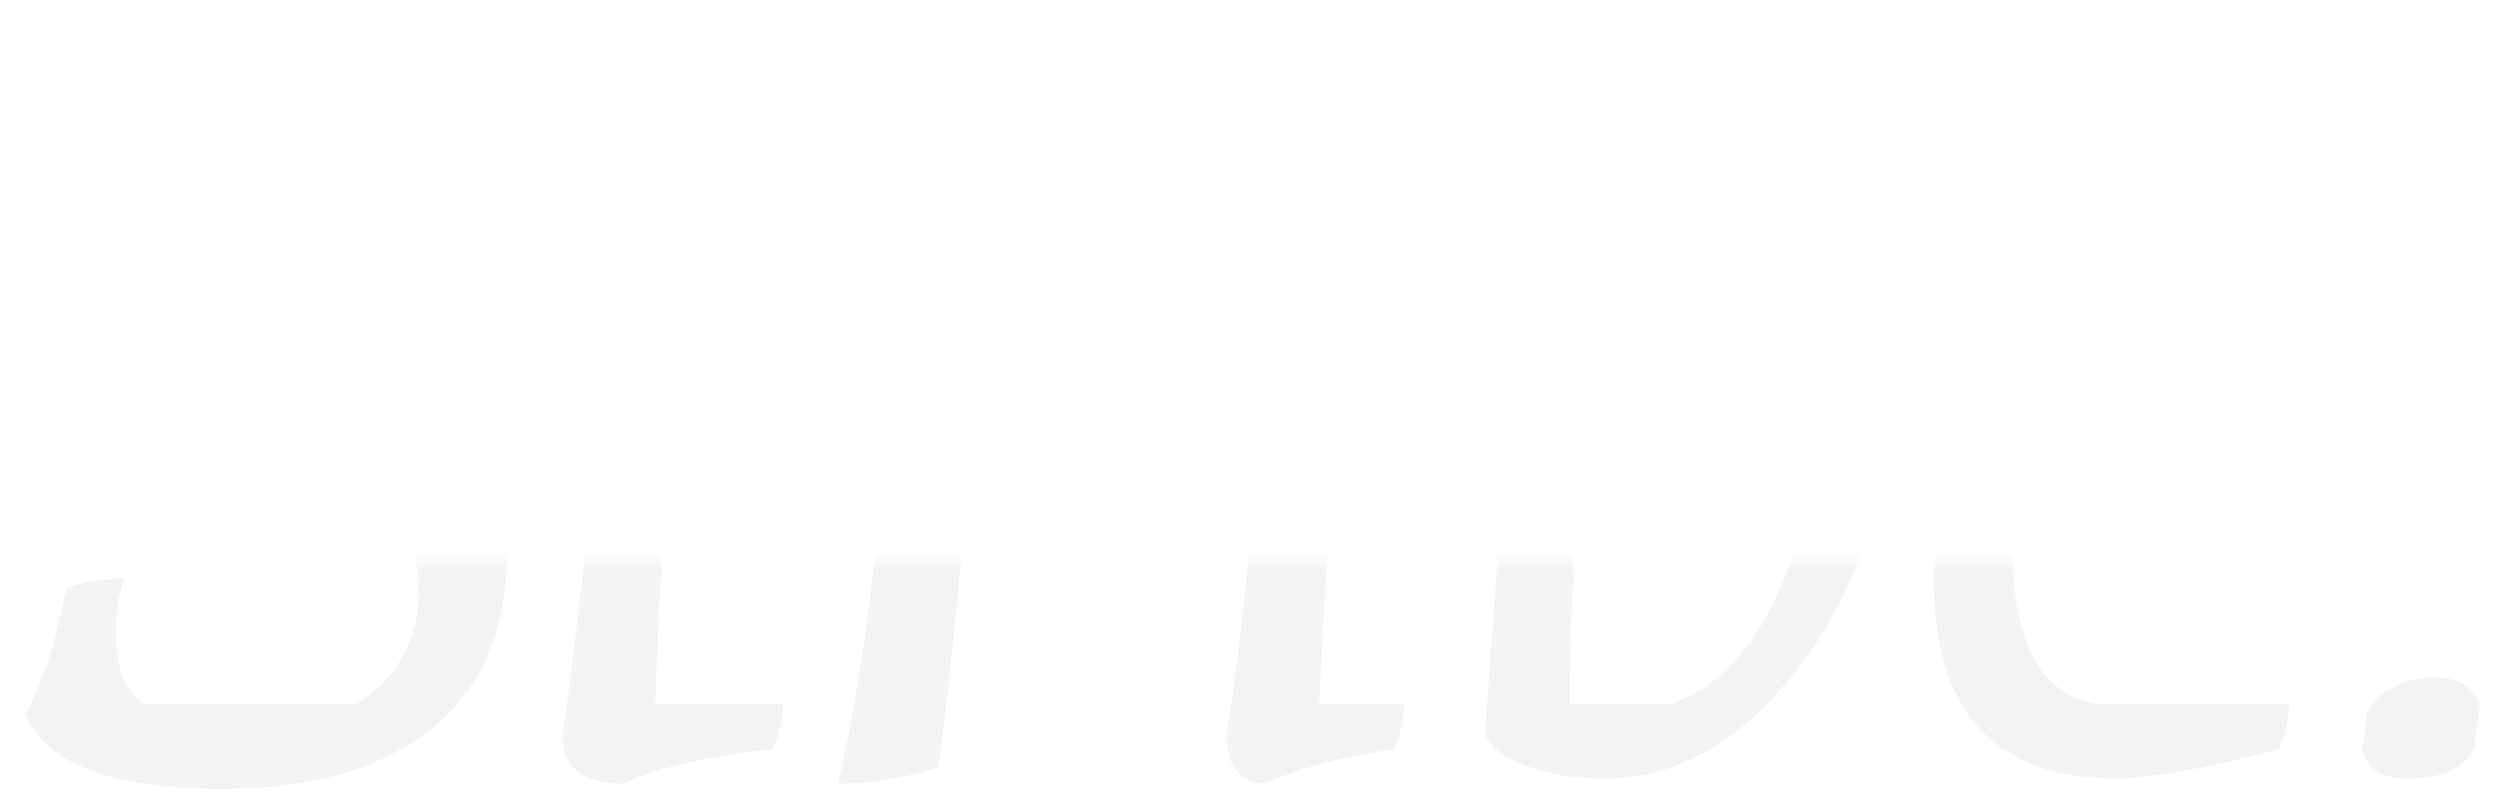 <?xml version="1.0" standalone="no"?><!-- Generator: Adobe Fireworks CS6, Export SVG Extension by Aaron Beall (http://fireworks.abeall.com) . Version: 0.6.1  --><!DOCTYPE svg PUBLIC "-//W3C//DTD SVG 1.1//EN" "http://www.w3.org/Graphics/SVG/1.1/DTD/svg11.dtd"><svg id="Untitled-Page%201" viewBox="0 0 127 41" style="background-color:#ffffff00" version="1.1"	xmlns="http://www.w3.org/2000/svg" xmlns:xlink="http://www.w3.org/1999/xlink" xml:space="preserve">	<defs>		<filter id="filter1" filterRes="900" x="-100%" y="-100%" width="300%" height="300%">			<!-- Drop Shadow -->			<feOffset result="out" in="SourceGraphic" dx="0" dy="1"/>			<feColorMatrix result="out" in="out" type="matrix" values="0 0 0 0 0  0 0 0 0 0  0 0 0 0 0  0 0 0 0.6 0"/>			<feGaussianBlur result="out" in="out" stdDeviation="1"/>			<feBlend in="SourceGraphic" in2="out" mode="normal" result="Drop_Shadow1"/>		</filter>		<linearGradient id="gradient1" x1="258.292%" y1="68.717%" x2="258.292%" y2="71.307%">			<stop stop-color="#ffffff" stop-opacity="1" offset="0%"/>			<stop stop-color="#f4f4f4" stop-opacity="1" offset="100%"/>		</linearGradient>		<linearGradient id="gradient2" x1="291.603%" y1="63.549%" x2="291.603%" y2="66.635%">			<stop stop-color="#ffffff" stop-opacity="1" offset="0%"/>			<stop stop-color="#f4f4f4" stop-opacity="1" offset="100%"/>		</linearGradient>		<linearGradient id="gradient3" x1="121.842%" y1="56.25%" x2="121.842%" y2="59.954%">			<stop stop-color="#ffffff" stop-opacity="1" offset="0%"/>			<stop stop-color="#f4f4f4" stop-opacity="1" offset="100%"/>		</linearGradient>		<linearGradient id="gradient4" x1="61.112%" y1="68.526%" x2="61.112%" y2="71.191%">			<stop stop-color="#ffffff" stop-opacity="1" offset="0%"/>			<stop stop-color="#f4f4f4" stop-opacity="1" offset="100%"/>		</linearGradient>		<linearGradient id="gradient5" x1="-24.11%" y1="56.809%" x2="-24.11%" y2="60.549%">			<stop stop-color="#ffffff" stop-opacity="1" offset="0%"/>			<stop stop-color="#f4f4f4" stop-opacity="1" offset="100%"/>		</linearGradient>		<linearGradient id="gradient6" x1="-162.372%" y1="56.375%" x2="-162.372%" y2="60.154%">			<stop stop-color="#ffffff" stop-opacity="1" offset="0%"/>			<stop stop-color="#f4f4f4" stop-opacity="1" offset="100%"/>		</linearGradient>		<linearGradient id="gradient7" x1="-893.095%" y1="-124.62%" x2="-893.095%" y2="-105.167%">			<stop stop-color="#ffffff" stop-opacity="1" offset="0%"/>			<stop stop-color="#f4f4f4" stop-opacity="1" offset="100%"/>		</linearGradient>	</defs>	<g filter="url(#filter1)">		<path d="M 20.734 4.25 C 21.672 4.906 22.141 6.109 22.141 7.875 C 22.141 8.922 21.984 9.844 21.703 10.625 C 22.75 10.625 23.719 10.469 24.625 10.141 L 24.844 9.062 C 25.344 6.875 25.969 5.078 26.734 3.703 C 26.438 2.812 25.562 2.047 24.109 1.422 C 22.641 0.797 20.984 0.469 19.109 0.469 C 15.109 0.469 11.891 1.375 9.453 3.172 C 7 4.984 5.781 7.703 5.781 11.328 C 5.781 13.094 6.344 14.547 7.5 15.703 C 8.656 16.859 10.594 18.219 13.312 19.797 C 16.031 21.391 18.031 22.891 19.328 24.312 C 20.625 25.734 21.281 27.266 21.281 28.922 C 21.281 31.484 20.219 33.438 18.094 34.766 L 7.297 34.766 C 6.359 34.109 5.891 32.906 5.891 31.141 C 5.891 30.109 6.031 29.188 6.312 28.391 C 5.266 28.391 4.297 28.562 3.406 28.875 L 3.125 29.953 C 2.656 32.156 2.047 33.938 1.297 35.297 C 2.375 37.828 5.703 39.078 11.281 39.078 C 15.844 39.078 19.406 38.047 21.953 36 C 24.484 33.953 25.766 30.938 25.766 26.938 C 25.766 25.141 25 23.453 23.469 21.859 C 21.938 20.281 19.453 18.516 16.031 16.562 C 11.969 14.219 9.938 11.797 9.938 9.297 C 9.938 6.797 11.078 5.125 13.391 4.25 L 20.734 4.25 L 20.734 4.25 Z" fill="url(#gradient1)"/>		<path d="M 34.921 12.891 C 35.203 10.625 35.421 8.469 35.609 6.406 C 34.359 6.406 33.156 6.734 31.999 7.375 C 31.781 9.25 31.265 10.75 30.484 11.859 C 30.187 12.266 29.859 12.609 29.499 12.891 C 29.14 13.188 28.906 13.359 28.781 13.406 C 28.656 13.469 28.546 13.5 28.484 13.531 C 28.124 14.266 27.953 15.047 27.953 15.859 L 30.749 15.859 C 30.468 20.766 29.749 27.594 28.593 36.375 C 28.593 38 29.593 38.812 31.624 38.812 C 33.562 37.953 36.093 37.375 39.234 37.078 C 39.593 36.359 39.781 35.594 39.781 34.766 L 33.296 34.766 C 33.468 28.609 33.906 22.312 34.593 15.859 L 40.796 15.859 C 41.156 14.578 41.343 13.5 41.343 12.625 L 34.921 12.891 L 34.921 12.891 Z" fill="url(#gradient2)"/>		<path d="M 45.218 15.859 C 44.889 22.266 44.514 27.094 44.077 30.328 C 43.639 33.578 43.139 36.406 42.577 38.812 C 44.186 38.812 45.874 38.531 47.655 38 C 48.077 35.062 48.53 30.875 48.999 25.469 C 50.077 23.141 51.468 20.953 53.155 18.922 C 54.843 16.891 56.093 15.859 56.889 15.859 C 57.561 16.078 57.905 16.703 57.905 17.703 C 57.905 18.109 57.733 19.031 57.421 20.5 C 58.452 20.5 59.343 20.344 60.077 20.016 L 60.343 19.094 C 60.811 17.156 61.483 15.406 62.389 13.812 L 62.061 13.375 C 61.843 13.094 61.468 12.797 60.905 12.516 C 60.343 12.234 59.733 12.078 59.046 12.078 C 57.28 12.078 55.452 13.062 53.561 15.031 C 51.671 17 50.28 19 49.374 21.047 L 48.843 20.719 L 49.749 14.234 C 49.749 13.516 49.546 12.938 49.155 12.484 C 48.749 12.047 48.311 11.812 47.811 11.812 C 45.858 12.688 43.858 13.25 41.811 13.531 C 41.452 14.266 41.28 15.047 41.28 15.859 L 45.218 15.859 L 45.218 15.859 Z" fill="url(#gradient3)"/>		<path d="M 64.358 15.859 C 63.779 24.5 63.092 31.344 62.311 36.375 C 62.311 37.219 62.498 37.828 62.873 38.219 C 63.248 38.609 63.701 38.812 64.248 38.812 C 66.186 37.953 68.373 37.375 70.779 37.078 C 71.139 36.359 71.326 35.594 71.326 34.766 L 67.014 34.766 C 67.295 28.109 67.842 21.266 68.686 14.234 C 68.686 13.516 68.483 12.938 68.092 12.484 C 67.686 12.047 67.233 11.812 66.733 11.812 C 64.795 12.688 62.795 13.25 60.748 13.531 C 60.373 14.266 60.201 15.047 60.201 15.859 L 64.358 15.859 L 64.358 15.859 ZM 64.467 3.109 L 64.248 4.797 C 64.248 5.234 64.436 5.609 64.811 5.922 C 65.186 6.25 65.748 6.406 66.467 6.406 C 68.373 6.406 69.514 5.875 69.92 4.797 L 70.186 2.844 C 70.186 2.453 69.967 2.094 69.561 1.766 C 69.154 1.453 68.592 1.281 67.873 1.281 C 67.154 1.281 66.451 1.453 65.764 1.797 C 65.076 2.141 64.639 2.578 64.467 3.109 L 64.467 3.109 Z" fill="url(#gradient4)"/>		<path d="M 81.248 14.234 C 81.248 13.484 81.044 12.906 80.654 12.469 C 80.248 12.031 79.81 11.812 79.31 11.812 C 77.357 12.688 75.357 13.25 73.31 13.531 C 72.951 14.266 72.779 15.047 72.779 15.859 L 76.607 15.859 C 76.529 20.391 76.138 27.234 75.419 36.375 L 75.857 36.922 C 76.138 37.281 76.779 37.641 77.794 38 C 78.794 38.359 80.029 38.547 81.466 38.547 C 85.529 38.547 89.091 36.312 92.154 31.828 C 95.216 27.344 96.748 20.672 96.748 11.812 C 94.294 11.812 92.357 12.484 90.919 13.812 C 91.779 15.656 92.216 17.734 92.216 20.047 C 92.216 22.375 91.904 24.547 91.294 26.547 C 89.919 31.016 87.779 33.766 84.873 34.766 L 79.748 34.766 C 79.748 28.547 80.248 21.703 81.248 14.234 L 81.248 14.234 Z" fill="url(#gradient5)"/>		<path d="M 106.669 34.766 C 103.7 34.375 102.231 31.703 102.231 26.766 C 112.388 26.547 117.466 23.203 117.466 16.719 C 117.466 15.438 117.044 14.344 116.216 13.438 C 115.388 12.531 114.091 12.078 112.325 12.078 C 109.513 12.078 107.013 12.953 104.794 14.703 C 102.575 16.453 100.934 18.547 99.856 21.016 C 98.763 23.484 98.231 25.969 98.231 28.438 C 98.231 35.188 101.325 38.547 107.528 38.547 C 109.184 38.547 111.919 38.047 115.731 37.078 C 116.091 36.359 116.278 35.594 116.278 34.766 L 106.669 34.766 L 106.669 34.766 ZM 111.138 22.578 C 109.45 23.641 106.528 24.25 102.403 24.391 C 102.684 22.391 103.247 20.578 104.122 18.969 C 104.981 17.375 106.013 16.328 107.2 15.859 L 112.169 15.859 C 113.169 16.156 113.684 16.891 113.684 18.078 C 113.684 20.016 112.825 21.516 111.138 22.578 L 111.138 22.578 Z" fill="url(#gradient6)"/>		<path d="M 120.246 35.25 L 120.028 36.922 C 120.028 37.359 120.215 37.734 120.59 38.062 C 120.965 38.375 121.512 38.547 122.246 38.547 C 124.153 38.547 125.293 38 125.699 36.922 L 125.965 34.969 C 125.965 34.578 125.746 34.219 125.34 33.891 C 124.934 33.578 124.356 33.406 123.637 33.406 C 122.918 33.406 122.215 33.578 121.528 33.922 C 120.84 34.266 120.418 34.719 120.246 35.25 L 120.246 35.25 Z" fill="url(#gradient7)"/>	</g></svg>